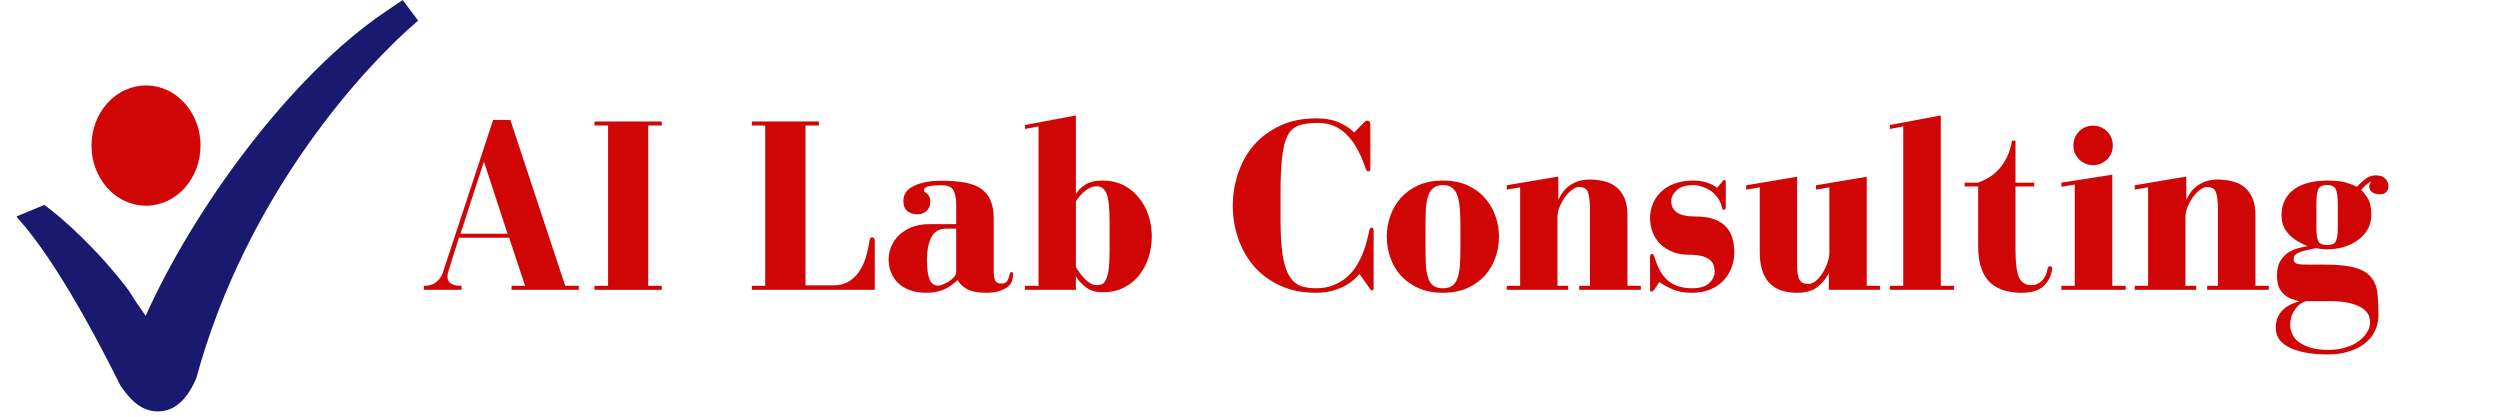 <?xml version="1.0" encoding="UTF-8"?>
<svg xmlns="http://www.w3.org/2000/svg" xmlns:xlink="http://www.w3.org/1999/xlink" width="224.88pt" height="37.5pt" viewBox="0 0 224.88 37.5" version="1.2">
<defs>
<g>
<symbol overflow="visible" id="glyph0-0">
<path style="stroke:none;" d=""/>
</symbol>
<symbol overflow="visible" id="glyph0-1">
<path style="stroke:none;" d="M 7 -15.281 L 2.469 -1.531 C 2.363 -1.207 2.172 -0.93 1.891 -0.703 C 1.617 -0.473 1.242 -0.359 0.766 -0.359 L 0.766 0 L 4.156 0 L 4.156 -0.359 C 3.883 -0.359 3.664 -0.383 3.5 -0.438 C 3.332 -0.488 3.203 -0.555 3.109 -0.641 C 3.023 -0.723 2.969 -0.812 2.938 -0.906 C 2.906 -1 2.891 -1.086 2.891 -1.172 C 2.891 -1.254 2.895 -1.328 2.906 -1.391 C 2.914 -1.461 2.941 -1.562 2.984 -1.688 L 3.922 -4.688 L 8.438 -4.688 L 9.875 -0.359 L 8.656 -0.359 L 8.656 0 L 14.703 0 L 14.703 -0.359 L 13.484 -0.359 L 8.547 -15.281 Z M 6.172 -11.531 L 8.297 -5.047 L 4.062 -5.047 Z M 6.172 -11.531 "/>
</symbol>
<symbol overflow="visible" id="glyph0-2">
<path style="stroke:none;" d="M 6.984 -14.781 L 6.984 -15.141 L 0.938 -15.141 L 0.938 -14.781 L 2.156 -14.781 L 2.156 -0.359 L 0.938 -0.359 L 0.938 0 L 6.984 0 L 6.984 -0.359 L 5.766 -0.359 L 5.766 -14.781 Z M 6.984 -14.781 "/>
</symbol>
<symbol overflow="visible" id="glyph0-3">
<path style="stroke:none;" d=""/>
</symbol>
<symbol overflow="visible" id="glyph0-4">
<path style="stroke:none;" d="M 0.922 -0.359 L 0.922 0 L 11.984 0 L 11.984 -4.359 C 11.984 -4.598 11.898 -4.719 11.734 -4.719 C 11.617 -4.719 11.547 -4.633 11.516 -4.469 C 11.43 -3.895 11.312 -3.359 11.156 -2.859 C 11 -2.367 10.789 -1.941 10.531 -1.578 C 10.27 -1.211 9.957 -0.926 9.594 -0.719 C 9.227 -0.508 8.797 -0.406 8.297 -0.406 L 5.75 -0.406 L 5.75 -14.781 L 6.953 -14.781 L 6.953 -15.141 L 0.922 -15.141 L 0.922 -14.781 L 2.125 -14.781 L 2.125 -0.359 Z M 0.922 -0.359 "/>
</symbol>
<symbol overflow="visible" id="glyph0-5">
<path style="stroke:none;" d="M 5.156 -9.812 C 4.176 -9.812 3.363 -9.66 2.719 -9.359 C 2.07 -9.055 1.75 -8.609 1.75 -8.016 C 1.75 -7.578 1.867 -7.266 2.109 -7.078 C 2.359 -6.891 2.645 -6.797 2.969 -6.797 C 3.219 -6.797 3.422 -6.836 3.578 -6.922 C 3.734 -7.004 3.852 -7.098 3.938 -7.203 C 4.031 -7.316 4.094 -7.441 4.125 -7.578 C 4.156 -7.711 4.172 -7.828 4.172 -7.922 C 4.172 -8.297 4.031 -8.57 3.75 -8.75 C 3.645 -8.812 3.594 -8.883 3.594 -8.969 C 3.594 -9.094 3.703 -9.195 3.922 -9.281 C 4.148 -9.363 4.57 -9.406 5.188 -9.406 C 5.738 -9.406 6.094 -9.254 6.25 -8.953 C 6.414 -8.648 6.5 -8.234 6.5 -7.703 L 6.5 -5.906 L 4.078 -5.906 C 3.461 -5.906 2.926 -5.812 2.469 -5.625 C 2.02 -5.438 1.641 -5.191 1.328 -4.891 C 1.023 -4.586 0.797 -4.242 0.641 -3.859 C 0.492 -3.484 0.422 -3.102 0.422 -2.719 C 0.422 -2.312 0.492 -1.926 0.641 -1.562 C 0.785 -1.195 1 -0.879 1.281 -0.609 C 1.562 -0.336 1.914 -0.125 2.344 0.031 C 2.77 0.188 3.27 0.266 3.844 0.266 C 4.207 0.266 4.535 0.227 4.828 0.156 C 5.117 0.082 5.379 -0.008 5.609 -0.125 C 5.836 -0.25 6.035 -0.379 6.203 -0.516 C 6.379 -0.648 6.523 -0.773 6.641 -0.891 C 6.773 -0.578 7.047 -0.305 7.453 -0.078 C 7.859 0.148 8.441 0.266 9.203 0.266 C 9.734 0.266 10.156 0.203 10.469 0.078 C 10.789 -0.035 11.035 -0.172 11.203 -0.328 C 11.379 -0.492 11.492 -0.676 11.547 -0.875 C 11.598 -1.07 11.625 -1.25 11.625 -1.406 C 11.625 -1.531 11.578 -1.594 11.484 -1.594 C 11.379 -1.594 11.32 -1.523 11.312 -1.391 C 11.258 -1.16 11.188 -0.961 11.094 -0.797 C 11 -0.641 10.82 -0.562 10.562 -0.562 C 10.27 -0.562 10.082 -0.66 10 -0.859 C 9.914 -1.066 9.875 -1.348 9.875 -1.703 L 9.875 -6.422 C 9.875 -7.047 9.785 -7.57 9.609 -8 C 9.441 -8.438 9.164 -8.789 8.781 -9.062 C 8.406 -9.332 7.922 -9.523 7.328 -9.641 C 6.734 -9.754 6.008 -9.812 5.156 -9.812 Z M 6.5 -5.5 L 6.5 -1.578 C 6.5 -1.441 6.438 -1.301 6.312 -1.156 C 6.188 -1.008 6.035 -0.879 5.859 -0.766 C 5.68 -0.66 5.5 -0.566 5.312 -0.484 C 5.133 -0.41 5 -0.375 4.906 -0.375 C 4.539 -0.375 4.273 -0.555 4.109 -0.922 C 3.953 -1.297 3.875 -1.898 3.875 -2.734 C 3.875 -3.555 4.004 -4.223 4.266 -4.734 C 4.535 -5.242 4.977 -5.5 5.594 -5.5 Z M 6.5 -5.5 "/>
</symbol>
<symbol overflow="visible" id="glyph0-6">
<path style="stroke:none;" d="M 5.203 -8.609 L 5.203 -15.688 L 0.625 -14.828 L 0.625 -14.469 L 1.844 -14.703 L 1.844 -0.359 L 0.625 -0.359 L 0.625 0 L 5.203 0 L 5.203 -1.219 C 5.398 -0.875 5.695 -0.547 6.094 -0.234 C 6.488 0.066 6.992 0.219 7.609 0.219 C 8.336 0.219 8.977 0.078 9.531 -0.203 C 10.082 -0.484 10.539 -0.859 10.906 -1.328 C 11.281 -1.805 11.562 -2.348 11.75 -2.953 C 11.938 -3.555 12.031 -4.172 12.031 -4.797 C 12.031 -5.43 11.938 -6.047 11.75 -6.641 C 11.562 -7.234 11.281 -7.766 10.906 -8.234 C 10.539 -8.711 10.082 -9.098 9.531 -9.391 C 8.977 -9.68 8.336 -9.828 7.609 -9.828 C 6.922 -9.828 6.391 -9.695 6.016 -9.438 C 5.641 -9.188 5.367 -8.91 5.203 -8.609 Z M 5.203 -2.047 L 5.203 -7.969 C 5.297 -8.113 5.41 -8.266 5.547 -8.422 C 5.68 -8.578 5.828 -8.723 5.984 -8.859 C 6.141 -8.992 6.312 -9.102 6.5 -9.188 C 6.688 -9.27 6.883 -9.312 7.094 -9.312 C 7.5 -9.312 7.789 -9.086 7.969 -8.641 C 8.145 -8.191 8.234 -7.359 8.234 -6.141 L 8.234 -3.453 C 8.234 -2.797 8.207 -2.27 8.156 -1.875 C 8.102 -1.477 8.023 -1.172 7.922 -0.953 C 7.828 -0.734 7.707 -0.586 7.562 -0.516 C 7.426 -0.453 7.27 -0.422 7.094 -0.422 C 6.883 -0.422 6.688 -0.477 6.5 -0.594 C 6.312 -0.707 6.141 -0.844 5.984 -1 C 5.828 -1.164 5.68 -1.344 5.547 -1.531 C 5.41 -1.719 5.297 -1.891 5.203 -2.047 Z M 5.203 -2.047 "/>
</symbol>
<symbol overflow="visible" id="glyph0-7">
<path style="stroke:none;" d="M 11.422 -14.156 C 11.078 -14.5 10.629 -14.797 10.078 -15.047 C 9.535 -15.297 8.836 -15.422 7.984 -15.422 C 6.734 -15.422 5.641 -15.191 4.703 -14.734 C 3.766 -14.285 2.984 -13.695 2.359 -12.969 C 1.742 -12.238 1.281 -11.398 0.969 -10.453 C 0.656 -9.516 0.5 -8.551 0.5 -7.562 C 0.5 -6.57 0.656 -5.609 0.969 -4.672 C 1.281 -3.742 1.742 -2.91 2.359 -2.172 C 2.984 -1.441 3.766 -0.852 4.703 -0.406 C 5.641 0.039 6.727 0.266 7.969 0.266 C 8.531 0.266 9.031 0.203 9.469 0.078 C 9.914 -0.047 10.301 -0.195 10.625 -0.375 C 10.945 -0.562 11.211 -0.75 11.422 -0.938 C 11.629 -1.133 11.785 -1.301 11.891 -1.438 L 12.797 -0.156 C 12.898 -0.008 12.988 0.062 13.062 0.062 C 13.133 0.062 13.172 -0.016 13.172 -0.172 L 13.172 -5.297 C 13.172 -5.492 13.109 -5.594 12.984 -5.594 C 12.879 -5.594 12.805 -5.492 12.766 -5.297 C 12.723 -5.055 12.656 -4.758 12.562 -4.406 C 12.477 -4.051 12.359 -3.68 12.203 -3.297 C 12.055 -2.922 11.863 -2.539 11.625 -2.156 C 11.395 -1.781 11.109 -1.441 10.766 -1.141 C 10.422 -0.848 10.02 -0.609 9.562 -0.422 C 9.113 -0.234 8.582 -0.141 7.969 -0.141 C 7.414 -0.141 6.941 -0.219 6.547 -0.375 C 6.148 -0.539 5.816 -0.852 5.547 -1.312 C 5.285 -1.77 5.094 -2.41 4.969 -3.234 C 4.852 -4.055 4.797 -5.125 4.797 -6.438 L 4.797 -8.688 C 4.797 -10.02 4.844 -11.098 4.938 -11.922 C 5.031 -12.754 5.191 -13.398 5.422 -13.859 C 5.66 -14.316 6 -14.625 6.438 -14.781 C 6.875 -14.938 7.441 -15.016 8.141 -15.016 C 8.691 -15.016 9.188 -14.922 9.625 -14.734 C 10.062 -14.547 10.453 -14.27 10.797 -13.906 C 11.148 -13.551 11.461 -13.117 11.734 -12.609 C 12.004 -12.098 12.25 -11.52 12.469 -10.875 C 12.52 -10.727 12.602 -10.656 12.719 -10.656 C 12.82 -10.656 12.875 -10.727 12.875 -10.875 L 12.875 -14.859 C 12.875 -15.098 12.785 -15.219 12.609 -15.219 C 12.492 -15.219 12.379 -15.148 12.266 -15.016 Z M 11.422 -14.156 "/>
</symbol>
<symbol overflow="visible" id="glyph0-8">
<path style="stroke:none;" d="M 0.359 -4.781 C 0.359 -4.156 0.461 -3.535 0.672 -2.922 C 0.879 -2.316 1.188 -1.781 1.594 -1.312 C 2.008 -0.844 2.535 -0.461 3.172 -0.172 C 3.805 0.117 4.551 0.266 5.406 0.266 C 6.258 0.266 7.004 0.117 7.641 -0.172 C 8.273 -0.461 8.797 -0.844 9.203 -1.312 C 9.617 -1.781 9.93 -2.316 10.141 -2.922 C 10.348 -3.535 10.453 -4.156 10.453 -4.781 C 10.453 -5.406 10.348 -6.02 10.141 -6.625 C 9.93 -7.227 9.617 -7.766 9.203 -8.234 C 8.797 -8.711 8.273 -9.098 7.641 -9.391 C 7.004 -9.68 6.258 -9.828 5.406 -9.828 C 4.551 -9.828 3.805 -9.68 3.172 -9.391 C 2.535 -9.098 2.008 -8.711 1.594 -8.234 C 1.188 -7.766 0.879 -7.227 0.672 -6.625 C 0.461 -6.02 0.359 -5.406 0.359 -4.781 Z M 3.844 -5.609 C 3.844 -6.203 3.852 -6.738 3.875 -7.219 C 3.906 -7.695 3.973 -8.098 4.078 -8.422 C 4.18 -8.742 4.336 -8.988 4.547 -9.156 C 4.766 -9.332 5.051 -9.422 5.406 -9.422 C 5.77 -9.422 6.055 -9.332 6.266 -9.156 C 6.473 -8.988 6.629 -8.742 6.734 -8.422 C 6.836 -8.098 6.906 -7.695 6.938 -7.219 C 6.969 -6.738 6.984 -6.203 6.984 -5.609 L 6.984 -3.859 C 6.984 -3.242 6.969 -2.703 6.938 -2.234 C 6.906 -1.773 6.836 -1.391 6.734 -1.078 C 6.629 -0.766 6.473 -0.531 6.266 -0.375 C 6.055 -0.219 5.77 -0.141 5.406 -0.141 C 5.051 -0.141 4.766 -0.219 4.547 -0.375 C 4.336 -0.531 4.18 -0.766 4.078 -1.078 C 3.973 -1.391 3.906 -1.773 3.875 -2.234 C 3.852 -2.703 3.844 -3.242 3.844 -3.859 Z M 3.844 -5.609 "/>
</symbol>
<symbol overflow="visible" id="glyph0-9">
<path style="stroke:none;" d="M 11.203 -0.359 L 11.203 -6.703 C 11.203 -7.336 11.109 -7.863 10.922 -8.281 C 10.734 -8.695 10.484 -9.023 10.172 -9.266 C 9.867 -9.504 9.508 -9.672 9.094 -9.766 C 8.688 -9.867 8.258 -9.922 7.812 -9.922 C 7.414 -9.922 7.066 -9.867 6.766 -9.766 C 6.461 -9.66 6.195 -9.523 5.969 -9.359 C 5.738 -9.191 5.539 -8.992 5.375 -8.766 C 5.219 -8.547 5.086 -8.32 4.984 -8.094 L 4.984 -10.188 L 0.344 -9.406 L 0.344 -9.016 L 1.547 -9.219 L 1.547 -0.359 L 0.344 -0.359 L 0.344 0 L 5.875 0 L 5.875 -0.359 L 4.906 -0.359 L 4.906 -6.531 C 4.906 -6.832 4.969 -7.141 5.094 -7.453 C 5.227 -7.773 5.391 -8.066 5.578 -8.328 C 5.773 -8.598 5.984 -8.816 6.203 -8.984 C 6.43 -9.16 6.648 -9.25 6.859 -9.25 C 7.285 -9.25 7.551 -9.082 7.656 -8.75 C 7.77 -8.414 7.828 -7.906 7.828 -7.219 L 7.828 -0.359 L 6.859 -0.359 L 6.859 0 L 12.406 0 L 12.406 -0.359 Z M 11.203 -0.359 "/>
</symbol>
<symbol overflow="visible" id="glyph0-10">
<path style="stroke:none;" d="M 7.109 -9.734 L 6.641 -9.172 C 6.441 -9.336 6.16 -9.488 5.797 -9.625 C 5.441 -9.758 5.016 -9.828 4.516 -9.828 C 3.836 -9.828 3.25 -9.727 2.75 -9.531 C 2.258 -9.344 1.859 -9.086 1.547 -8.766 C 1.234 -8.453 1 -8.094 0.844 -7.688 C 0.688 -7.289 0.609 -6.883 0.609 -6.469 C 0.609 -6.008 0.688 -5.578 0.844 -5.172 C 1 -4.773 1.223 -4.426 1.516 -4.125 C 1.816 -3.832 2.188 -3.598 2.625 -3.422 C 3.062 -3.242 3.562 -3.156 4.125 -3.156 C 4.633 -3.156 5.039 -3.109 5.344 -3.016 C 5.656 -2.922 5.891 -2.797 6.047 -2.641 C 6.203 -2.492 6.301 -2.332 6.344 -2.156 C 6.395 -1.977 6.422 -1.805 6.422 -1.641 C 6.422 -1.266 6.258 -0.922 5.938 -0.609 C 5.625 -0.297 5.098 -0.141 4.359 -0.141 C 3.547 -0.141 2.863 -0.344 2.312 -0.75 C 1.77 -1.164 1.348 -1.859 1.047 -2.828 C 0.973 -3.098 0.883 -3.234 0.781 -3.234 C 0.664 -3.234 0.609 -3.129 0.609 -2.922 L 0.609 -0.016 C 0.609 0.098 0.648 0.156 0.734 0.156 C 0.797 0.156 0.848 0.129 0.891 0.078 C 0.941 0.035 0.984 -0.008 1.016 -0.062 L 1.453 -0.703 C 1.742 -0.484 2.133 -0.266 2.625 -0.047 C 3.113 0.16 3.691 0.266 4.359 0.266 C 5.016 0.266 5.582 0.16 6.062 -0.047 C 6.539 -0.254 6.938 -0.531 7.25 -0.875 C 7.562 -1.219 7.797 -1.602 7.953 -2.031 C 8.109 -2.469 8.188 -2.91 8.188 -3.359 C 8.188 -3.797 8.133 -4.207 8.031 -4.594 C 7.926 -4.988 7.742 -5.332 7.484 -5.625 C 7.223 -5.926 6.867 -6.16 6.422 -6.328 C 5.984 -6.504 5.426 -6.594 4.75 -6.594 C 3.945 -6.594 3.375 -6.711 3.031 -6.953 C 2.688 -7.191 2.516 -7.531 2.516 -7.969 C 2.516 -8.32 2.676 -8.648 3 -8.953 C 3.32 -9.266 3.828 -9.422 4.516 -9.422 C 4.766 -9.422 5.023 -9.375 5.297 -9.281 C 5.566 -9.195 5.82 -9.07 6.062 -8.906 C 6.301 -8.738 6.504 -8.539 6.672 -8.312 C 6.848 -8.082 6.973 -7.816 7.047 -7.516 C 7.086 -7.297 7.16 -7.188 7.266 -7.188 C 7.367 -7.188 7.422 -7.312 7.422 -7.562 L 7.422 -9.672 C 7.422 -9.805 7.383 -9.875 7.312 -9.875 C 7.238 -9.875 7.191 -9.859 7.172 -9.828 C 7.16 -9.797 7.141 -9.766 7.109 -9.734 Z M 7.109 -9.734 "/>
</symbol>
<symbol overflow="visible" id="glyph0-11">
<path style="stroke:none;" d="M 1.797 -9.219 L 1.797 -3.391 C 1.797 -0.953 2.914 0.266 5.156 0.266 C 5.945 0.266 6.562 0.086 7 -0.266 C 7.445 -0.629 7.785 -1.039 8.016 -1.5 L 8.016 0 L 12.609 0 L 12.609 -0.359 L 11.422 -0.359 L 11.422 -10.172 L 6.859 -9.406 L 6.859 -9.016 L 8.062 -9.219 L 8.062 -3.328 C 8.062 -3.066 8.004 -2.773 7.891 -2.453 C 7.785 -2.129 7.645 -1.828 7.469 -1.547 C 7.301 -1.266 7.102 -1.023 6.875 -0.828 C 6.645 -0.629 6.398 -0.531 6.141 -0.531 C 5.773 -0.531 5.52 -0.656 5.375 -0.906 C 5.227 -1.164 5.156 -1.625 5.156 -2.281 L 5.156 -10.172 L 0.578 -9.406 L 0.578 -9.016 Z M 1.797 -9.219 "/>
</symbol>
<symbol overflow="visible" id="glyph0-12">
<path style="stroke:none;" d="M 5.188 -0.359 L 5.188 -15.688 L 0.609 -14.828 L 0.609 -14.469 L 1.812 -14.703 L 1.812 -0.359 L 0.609 -0.359 L 0.609 0 L 6.391 0 L 6.391 -0.359 Z M 5.188 -0.359 "/>
</symbol>
<symbol overflow="visible" id="glyph0-13">
<path style="stroke:none;" d="M 5.047 -13.422 L 4.734 -13.422 C 4.641 -12.848 4.484 -12.348 4.266 -11.922 C 4.055 -11.492 3.812 -11.129 3.531 -10.828 C 3.258 -10.535 2.961 -10.289 2.641 -10.094 C 2.316 -9.906 2 -9.754 1.688 -9.641 L 0.469 -9.641 L 0.469 -9.297 L 1.688 -9.297 L 1.688 -3.953 C 1.688 -3.129 1.785 -2.445 1.984 -1.906 C 2.18 -1.363 2.457 -0.93 2.812 -0.609 C 3.164 -0.297 3.578 -0.07 4.047 0.062 C 4.516 0.195 5.016 0.266 5.547 0.266 C 6.453 0.266 7.113 0.078 7.531 -0.297 C 7.957 -0.672 8.227 -1.176 8.344 -1.812 L 8.344 -1.891 C 8.344 -2.047 8.273 -2.125 8.141 -2.125 C 8.098 -2.125 8.051 -2.102 8 -2.062 C 7.957 -2.02 7.93 -1.953 7.922 -1.859 C 7.848 -1.41 7.676 -1.055 7.406 -0.797 C 7.145 -0.547 6.844 -0.422 6.5 -0.422 C 5.938 -0.422 5.551 -0.664 5.344 -1.156 C 5.145 -1.656 5.047 -2.469 5.047 -3.594 L 5.047 -9.297 L 6.734 -9.297 L 6.734 -9.641 L 5.047 -9.641 Z M 5.047 -13.422 "/>
</symbol>
<symbol overflow="visible" id="glyph0-14">
<path style="stroke:none;" d="M 5.188 -0.359 L 5.188 -10.359 L 0.609 -9.641 L 0.609 -9.266 L 1.812 -9.469 L 1.812 -0.359 L 0.609 -0.359 L 0.609 0 L 6.391 0 L 6.391 -0.359 Z M 5.234 -12.984 C 5.234 -13.484 5.062 -13.906 4.719 -14.25 C 4.375 -14.594 3.953 -14.766 3.453 -14.766 C 2.961 -14.766 2.547 -14.594 2.203 -14.25 C 1.859 -13.906 1.688 -13.484 1.688 -12.984 C 1.688 -12.492 1.859 -12.078 2.203 -11.734 C 2.547 -11.391 2.961 -11.219 3.453 -11.219 C 3.953 -11.219 4.375 -11.391 4.719 -11.734 C 5.062 -12.078 5.234 -12.492 5.234 -12.984 Z M 5.234 -12.984 "/>
</symbol>
<symbol overflow="visible" id="glyph0-15">
<path style="stroke:none;" d="M 4.062 -5.547 L 4.062 -7.719 C 4.062 -8.332 4.113 -8.77 4.219 -9.031 C 4.332 -9.289 4.602 -9.422 5.031 -9.422 C 5.445 -9.422 5.707 -9.289 5.812 -9.031 C 5.926 -8.77 5.984 -8.332 5.984 -7.719 L 5.984 -5.547 C 5.984 -5.004 5.926 -4.613 5.812 -4.375 C 5.707 -4.145 5.445 -4.031 5.031 -4.031 C 4.602 -4.031 4.332 -4.148 4.219 -4.391 C 4.113 -4.629 4.062 -5.016 4.062 -5.547 Z M 4.016 -3.75 C 4.16 -3.719 4.328 -3.691 4.516 -3.672 C 4.703 -3.648 4.863 -3.641 5 -3.641 C 5.52 -3.641 6.02 -3.707 6.5 -3.844 C 6.977 -3.988 7.406 -4.195 7.781 -4.469 C 8.156 -4.738 8.453 -5.062 8.672 -5.438 C 8.891 -5.82 9 -6.254 9 -6.734 C 9 -7.398 8.891 -7.906 8.672 -8.25 C 8.453 -8.594 8.258 -8.832 8.094 -8.969 C 8.176 -9.094 8.297 -9.227 8.453 -9.375 C 8.617 -9.531 8.805 -9.66 9.016 -9.766 C 8.879 -9.598 8.812 -9.43 8.812 -9.266 C 8.812 -9.086 8.895 -8.93 9.062 -8.797 C 9.227 -8.66 9.461 -8.594 9.766 -8.594 C 10.035 -8.594 10.234 -8.664 10.359 -8.812 C 10.484 -8.969 10.547 -9.133 10.547 -9.312 C 10.547 -9.52 10.484 -9.707 10.359 -9.875 C 10.242 -10.051 10.082 -10.172 9.875 -10.234 C 9.707 -10.273 9.551 -10.297 9.406 -10.297 C 9.062 -10.297 8.758 -10.195 8.5 -10 C 8.25 -9.812 7.984 -9.566 7.703 -9.266 C 7.461 -9.398 7.145 -9.523 6.75 -9.641 C 6.363 -9.766 5.789 -9.828 5.031 -9.828 C 4.281 -9.828 3.641 -9.738 3.109 -9.562 C 2.586 -9.395 2.164 -9.164 1.844 -8.875 C 1.531 -8.594 1.297 -8.266 1.141 -7.891 C 0.992 -7.523 0.922 -7.141 0.922 -6.734 C 0.922 -6.297 1 -5.922 1.156 -5.609 C 1.32 -5.305 1.52 -5.047 1.75 -4.828 C 1.988 -4.617 2.242 -4.441 2.516 -4.297 C 2.785 -4.148 3.031 -4.023 3.25 -3.922 C 2.969 -3.879 2.664 -3.812 2.344 -3.719 C 2.02 -3.633 1.723 -3.492 1.453 -3.297 C 1.18 -3.098 0.957 -2.844 0.781 -2.531 C 0.602 -2.219 0.516 -1.805 0.516 -1.297 C 0.516 -0.836 0.582 -0.461 0.719 -0.172 C 0.863 0.109 1.035 0.328 1.234 0.484 C 1.441 0.648 1.664 0.77 1.906 0.844 C 2.145 0.926 2.352 0.988 2.531 1.031 C 2.32 1.094 2.086 1.176 1.828 1.281 C 1.578 1.395 1.348 1.539 1.141 1.719 C 0.93 1.906 0.754 2.133 0.609 2.406 C 0.473 2.688 0.406 3.031 0.406 3.438 C 0.406 3.758 0.488 4.066 0.656 4.359 C 0.832 4.648 1.109 4.898 1.484 5.109 C 1.867 5.328 2.363 5.5 2.969 5.625 C 3.57 5.75 4.301 5.812 5.156 5.812 C 5.812 5.812 6.414 5.723 6.969 5.547 C 7.531 5.379 8.008 5.141 8.406 4.828 C 8.801 4.523 9.102 4.16 9.312 3.734 C 9.531 3.305 9.641 2.832 9.641 2.312 C 9.641 1.531 9.609 0.852 9.547 0.281 C 9.484 -0.281 9.297 -0.75 8.984 -1.125 C 8.68 -1.508 8.207 -1.797 7.562 -1.984 C 6.914 -2.172 6.023 -2.266 4.891 -2.266 L 3.484 -2.266 C 3.148 -2.266 2.883 -2.27 2.688 -2.281 C 2.5 -2.301 2.352 -2.332 2.25 -2.375 C 2.156 -2.426 2.094 -2.477 2.062 -2.531 C 2.031 -2.594 2.016 -2.672 2.016 -2.766 C 2.016 -2.91 2.062 -3.035 2.156 -3.141 C 2.258 -3.242 2.398 -3.328 2.578 -3.391 C 2.754 -3.461 2.969 -3.523 3.219 -3.578 C 3.469 -3.629 3.734 -3.688 4.016 -3.75 Z M 8.891 2.938 C 8.891 3.238 8.797 3.535 8.609 3.828 C 8.43 4.117 8.18 4.383 7.859 4.625 C 7.535 4.863 7.141 5.051 6.672 5.188 C 6.211 5.332 5.707 5.406 5.156 5.406 C 4.52 5.406 3.977 5.336 3.531 5.203 C 3.094 5.066 2.738 4.895 2.469 4.688 C 2.195 4.477 2 4.234 1.875 3.953 C 1.758 3.68 1.703 3.406 1.703 3.125 C 1.703 2.645 1.836 2.203 2.109 1.797 C 2.391 1.391 2.738 1.129 3.156 1.016 L 5.156 1.016 C 6.031 1.016 6.719 1.086 7.219 1.234 C 7.719 1.379 8.086 1.551 8.328 1.75 C 8.578 1.957 8.734 2.172 8.797 2.391 C 8.859 2.609 8.891 2.789 8.891 2.938 Z M 8.891 2.938 "/>
</symbol>
</g>
<clipPath id="clip1">
  <path d="M 1.422 0 L 37.688 0 L 37.688 37.008 L 1.422 37.008 Z M 1.422 0 "/>
</clipPath>
</defs>
<g id="surface1">
<g clip-path="url(#clip1)" clip-rule="nonzero">
<path style=" stroke:none;fill-rule:nonzero;fill:rgb(9.799%,9.799%,43.919%);fill-opacity:1;" d="M 36.223 0 L 34.602 1.098 C 26.121 6.844 17.438 18.738 13.105 28.406 C 12.438 27.48 12.234 27.172 11.586 26.141 C 8.938 22.598 5.578 19.559 3.984 18.434 L 1.496 19.465 L 1.574 19.613 C 3.293 21.477 6.309 25.609 10.855 34.723 C 11.133 35.117 11.43 35.504 11.77 35.863 C 12.66 36.809 13.57 37.008 14.18 37.008 C 15.918 37.008 16.941 35.648 17.645 34.059 C 22.199 17.324 32.957 5.801 37.613 1.855 Z M 36.223 0 "/>
</g>
<path style=" stroke:none;fill-rule:nonzero;fill:rgb(81.569%,1.959%,2.35%);fill-opacity:1;" d="M 13.133 7.684 C 12.812 7.684 12.492 7.719 12.176 7.789 C 11.859 7.859 11.555 7.961 11.258 8.098 C 10.961 8.23 10.676 8.398 10.41 8.598 C 10.141 8.793 9.895 9.02 9.664 9.27 C 9.438 9.52 9.234 9.793 9.055 10.09 C 8.879 10.383 8.727 10.695 8.602 11.023 C 8.48 11.352 8.387 11.691 8.324 12.039 C 8.262 12.387 8.23 12.738 8.23 13.094 C 8.23 13.449 8.262 13.801 8.324 14.148 C 8.387 14.496 8.48 14.836 8.602 15.164 C 8.727 15.492 8.879 15.805 9.055 16.098 C 9.234 16.395 9.438 16.668 9.664 16.918 C 9.895 17.172 10.141 17.395 10.41 17.59 C 10.676 17.789 10.961 17.957 11.258 18.09 C 11.555 18.227 11.859 18.328 12.176 18.398 C 12.492 18.469 12.812 18.504 13.133 18.504 C 13.457 18.504 13.773 18.469 14.09 18.398 C 14.406 18.328 14.711 18.227 15.012 18.09 C 15.309 17.957 15.59 17.789 15.859 17.59 C 16.125 17.395 16.375 17.172 16.602 16.918 C 16.828 16.668 17.031 16.395 17.211 16.098 C 17.391 15.805 17.543 15.492 17.664 15.164 C 17.789 14.836 17.879 14.496 17.945 14.148 C 18.008 13.801 18.039 13.449 18.039 13.094 C 18.039 12.738 18.008 12.387 17.945 12.039 C 17.879 11.691 17.789 11.352 17.664 11.023 C 17.543 10.695 17.391 10.383 17.211 10.09 C 17.031 9.793 16.828 9.52 16.602 9.27 C 16.375 9.02 16.125 8.793 15.859 8.598 C 15.59 8.398 15.309 8.23 15.012 8.098 C 14.711 7.961 14.406 7.859 14.09 7.789 C 13.773 7.719 13.457 7.684 13.133 7.684 Z M 13.133 7.684 "/>
<g style="fill:rgb(81.569%,1.959%,2.35%);fill-opacity:1;">
  <use xlink:href="#glyph0-1" x="37.359" y="26.07"/>
</g>
<g style="fill:rgb(81.569%,1.959%,2.35%);fill-opacity:1;">
  <use xlink:href="#glyph0-2" x="52.541" y="26.07"/>
</g>
<g style="fill:rgb(81.569%,1.959%,2.35%);fill-opacity:1;">
  <use xlink:href="#glyph0-3" x="60.434" y="26.07"/>
</g>
<g style="fill:rgb(81.569%,1.959%,2.35%);fill-opacity:1;">
  <use xlink:href="#glyph0-4" x="66.706" y="26.07"/>
</g>
<g style="fill:rgb(81.569%,1.959%,2.35%);fill-opacity:1;">
  <use xlink:href="#glyph0-5" x="79.511" y="26.07"/>
</g>
<g style="fill:rgb(81.569%,1.959%,2.35%);fill-opacity:1;">
  <use xlink:href="#glyph0-6" x="91.575" y="26.07"/>
</g>
<g style="fill:rgb(81.569%,1.959%,2.35%);fill-opacity:1;">
  <use xlink:href="#glyph0-3" x="104.111" y="26.07"/>
</g>
<g style="fill:rgb(81.569%,1.959%,2.35%);fill-opacity:1;">
  <use xlink:href="#glyph0-7" x="110.39" y="26.07"/>
</g>
<g style="fill:rgb(81.569%,1.959%,2.35%);fill-opacity:1;">
  <use xlink:href="#glyph0-8" x="124.383" y="26.07"/>
</g>
<g style="fill:rgb(81.569%,1.959%,2.35%);fill-opacity:1;">
  <use xlink:href="#glyph0-9" x="135.191" y="26.07"/>
</g>
<g style="fill:rgb(81.569%,1.959%,2.35%);fill-opacity:1;">
  <use xlink:href="#glyph0-10" x="147.816" y="26.07"/>
</g>
<g style="fill:rgb(81.569%,1.959%,2.35%);fill-opacity:1;">
  <use xlink:href="#glyph0-11" x="156.495" y="26.07"/>
</g>
<g style="fill:rgb(81.569%,1.959%,2.35%);fill-opacity:1;">
  <use xlink:href="#glyph0-12" x="169.389" y="26.07"/>
</g>
<g style="fill:rgb(81.569%,1.959%,2.35%);fill-opacity:1;">
  <use xlink:href="#glyph0-13" x="176.251" y="26.07"/>
</g>
<g style="fill:rgb(81.569%,1.959%,2.35%);fill-opacity:1;">
  <use xlink:href="#glyph0-14" x="184.817" y="26.07"/>
</g>
<g style="fill:rgb(81.569%,1.959%,2.35%);fill-opacity:1;">
  <use xlink:href="#glyph0-9" x="191.679" y="26.07"/>
</g>
<g style="fill:rgb(81.569%,1.959%,2.35%);fill-opacity:1;">
  <use xlink:href="#glyph0-15" x="204.304" y="26.07"/>
</g>
</g>
</svg>
